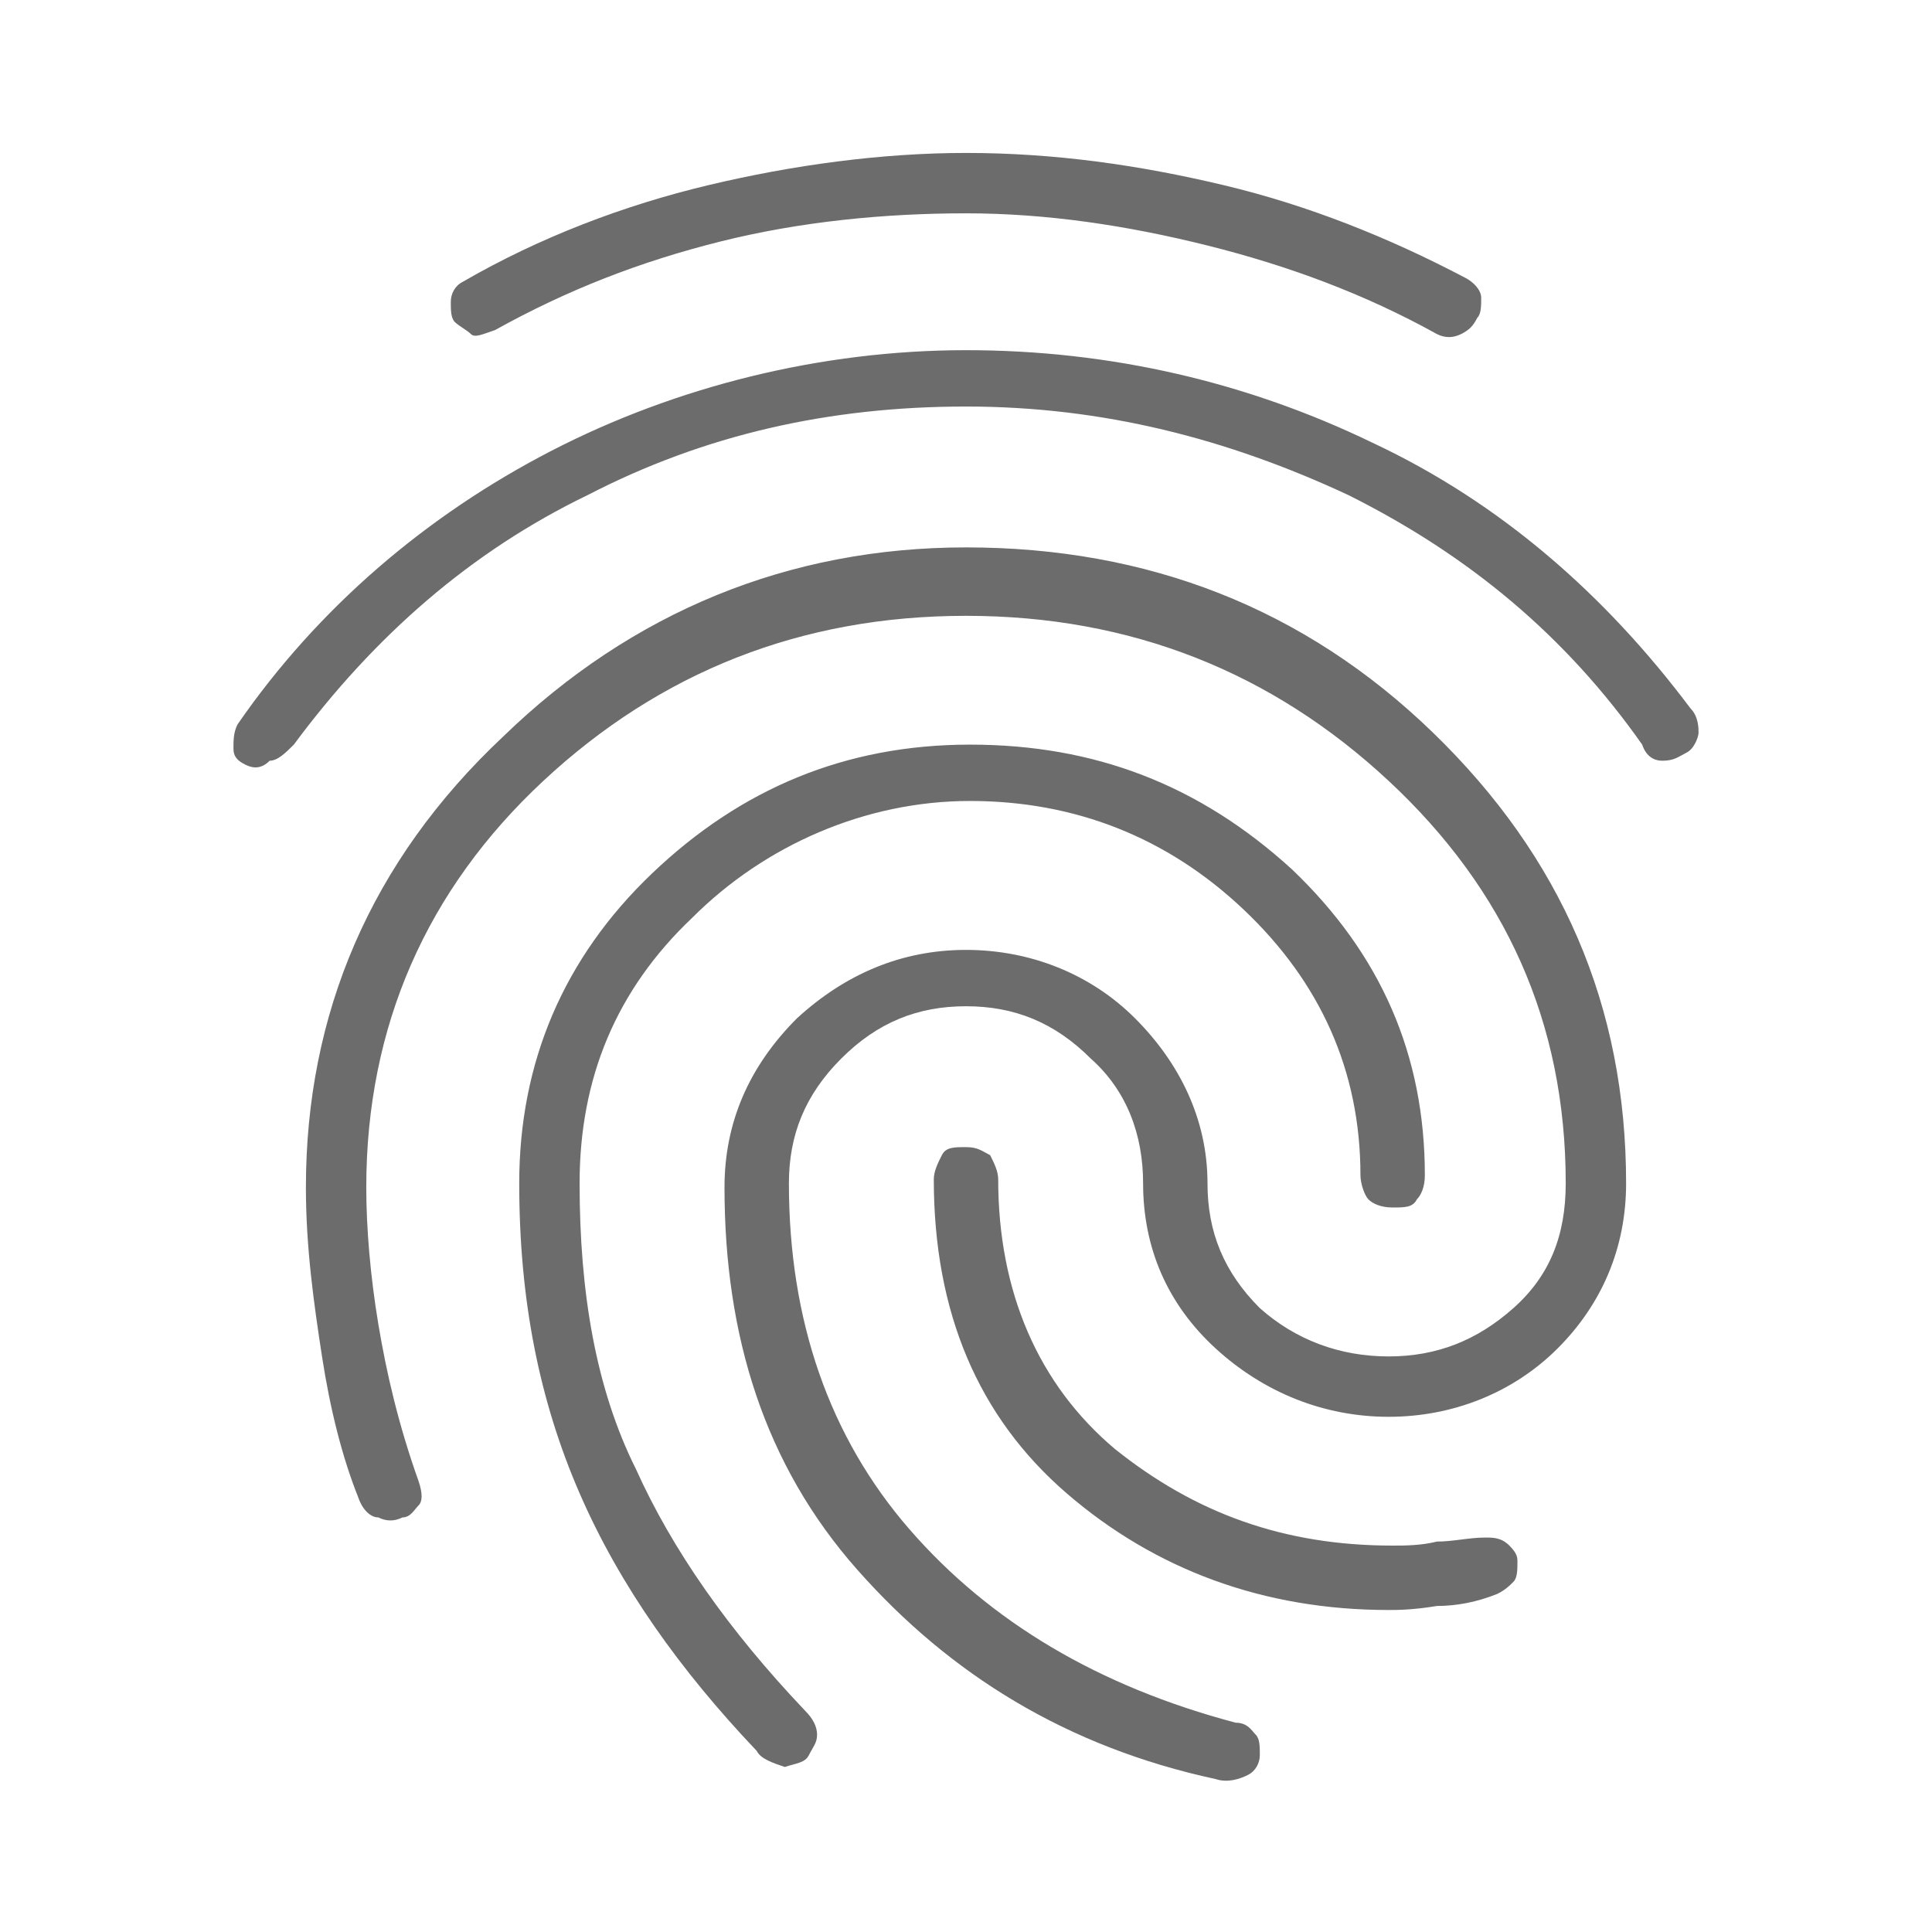 <?xml version="1.0" encoding="utf-8"?>
<!-- Generator: Adobe Illustrator 27.8.1, SVG Export Plug-In . SVG Version: 6.00 Build 0)  -->
<svg version="1.1" id="Calque_2_00000023270762568587993370000003907931627912988316_"
	 xmlns="http://www.w3.org/2000/svg" xmlns:xlink="http://www.w3.org/1999/xlink" x="0px" y="0px" viewBox="0 0 48 48"
	 style="enable-background:new 0 0 48 48;" xml:space="preserve">
<style type="text/css">
	.st0{fill:#6C6C6C;}
</style>
<g id="Calque_1-2">
	<path class="st0" d="M6.1,19c-0.2-0.1-0.3-0.2-0.3-0.4c0-0.2,0-0.4,0.1-0.6c2-2.9,4.7-5.2,7.8-6.8S20.4,8.7,24,8.7s7,0.8,10.1,2.3
		c3.2,1.5,5.8,3.8,7.9,6.6c0.2,0.2,0.2,0.5,0.2,0.6s-0.1,0.4-0.3,0.5c-0.2,0.1-0.3,0.2-0.6,0.2c-0.2,0-0.4-0.1-0.5-0.4
		c-1.9-2.7-4.3-4.7-7.3-6.2c-3-1.4-6.1-2.2-9.5-2.2c-3.4,0-6.5,0.7-9.4,2.2c-2.9,1.4-5.3,3.5-7.3,6.2c-0.2,0.2-0.4,0.4-0.6,0.4
		C6.5,19.1,6.3,19.1,6.1,19L6.1,19z M30.2,44.2c-3.7-0.8-6.6-2.6-8.9-5.2S18,33.2,18,29.5c0-1.6,0.6-3,1.8-4.2
		c1.2-1.1,2.6-1.7,4.2-1.7s3.1,0.6,4.2,1.7s1.8,2.5,1.8,4.1c0,1.2,0.4,2.2,1.3,3.1c0.9,0.8,2,1.2,3.2,1.2s2.2-0.4,3.1-1.2
		c0.9-0.8,1.3-1.8,1.3-3.1c0-4-1.5-7.3-4.4-10s-6.4-4.1-10.5-4.1s-7.6,1.4-10.5,4.1s-4.4,6.1-4.4,10.1c0,1,0.1,2.2,0.3,3.4
		c0.2,1.2,0.5,2.5,1,3.9c0.1,0.3,0.1,0.5,0,0.6s-0.2,0.3-0.4,0.3c-0.2,0.1-0.4,0.1-0.6,0c-0.2,0-0.4-0.2-0.5-0.5
		C8.5,36.2,8.2,35,8,33.7c-0.2-1.3-0.4-2.7-0.4-4.2c0-4.3,1.6-8.1,4.9-11.2c3.2-3.1,7.1-4.7,11.5-4.7c4.5,0,8.4,1.5,11.6,4.6
		s4.8,6.8,4.8,11.2c0,1.6-0.6,3-1.7,4.1c-1.1,1.1-2.6,1.7-4.2,1.7s-3.1-0.6-4.3-1.7c-1.2-1.1-1.8-2.5-1.8-4.1c0-1.2-0.4-2.3-1.3-3.1
		c-0.9-0.9-1.9-1.3-3.1-1.3s-2.2,0.4-3.1,1.3c-0.9,0.9-1.3,1.9-1.3,3.1c0,3.4,1,6.3,3,8.6c2,2.3,4.7,3.9,8.1,4.8
		c0.3,0,0.4,0.2,0.5,0.3s0.1,0.3,0.1,0.5c0,0.2-0.1,0.4-0.3,0.5S30.5,44.3,30.2,44.2L30.2,44.2z M12.3,8.2c-0.3,0.1-0.5,0.2-0.6,0.1
		s-0.3-0.2-0.4-0.3c-0.1-0.1-0.1-0.3-0.1-0.5c0-0.2,0.1-0.4,0.3-0.5c1.9-1.1,4-1.9,6.1-2.4s4.3-0.8,6.4-0.8c2.2,0,4.3,0.3,6.4,0.8
		c2.1,0.5,4.1,1.3,6,2.3c0.2,0.1,0.4,0.3,0.4,0.5s0,0.4-0.1,0.5c-0.1,0.2-0.2,0.3-0.4,0.4c-0.2,0.1-0.4,0.1-0.6,0
		C33.9,7.3,32,6.6,30,6.1S26,5.3,24,5.3S19.9,5.5,17.9,6S14.1,7.2,12.3,8.2L12.3,8.2z M18.8,43.5c-1.9-2-3.4-4.1-4.4-6.4
		c-1-2.3-1.5-4.8-1.5-7.7c0-3,1.1-5.6,3.3-7.7c2.2-2.1,4.8-3.2,7.9-3.2s5.7,1,8,3.1c2.2,2.1,3.3,4.6,3.3,7.6c0,0.3-0.1,0.5-0.2,0.6
		c-0.1,0.2-0.3,0.2-0.6,0.2c-0.3,0-0.5-0.1-0.6-0.2s-0.2-0.4-0.2-0.6c0-2.6-1-4.8-2.9-6.6c-1.9-1.8-4.2-2.7-6.8-2.7S19,21,17.2,22.8
		c-1.9,1.8-2.8,4-2.8,6.6c0,2.7,0.4,5.1,1.4,7.1c0.9,2,2.3,4,4.2,6c0.2,0.2,0.3,0.4,0.3,0.6c0,0.2-0.1,0.3-0.2,0.5
		c-0.1,0.2-0.3,0.2-0.6,0.3C19.2,43.8,18.9,43.7,18.8,43.5L18.8,43.5z M34.5,40c-3.1,0-5.8-1-8-2.9c-2.2-1.9-3.3-4.5-3.3-7.8
		c0-0.2,0.1-0.4,0.2-0.6c0.1-0.2,0.3-0.2,0.6-0.2s0.4,0.1,0.6,0.2c0.1,0.2,0.2,0.4,0.2,0.6c0,2.8,1,5.1,2.9,6.7
		c2,1.6,4.2,2.4,6.9,2.4c0.3,0,0.7,0,1.1-0.1c0.4,0,0.8-0.1,1.2-0.1c0.2,0,0.4,0,0.6,0.2s0.2,0.3,0.2,0.4c0,0.2,0,0.4-0.1,0.5
		c-0.1,0.1-0.2,0.2-0.4,0.3c-0.5,0.2-1,0.3-1.5,0.3C35.1,40,34.7,40,34.5,40L34.5,40z"/>
</g>
</svg>
